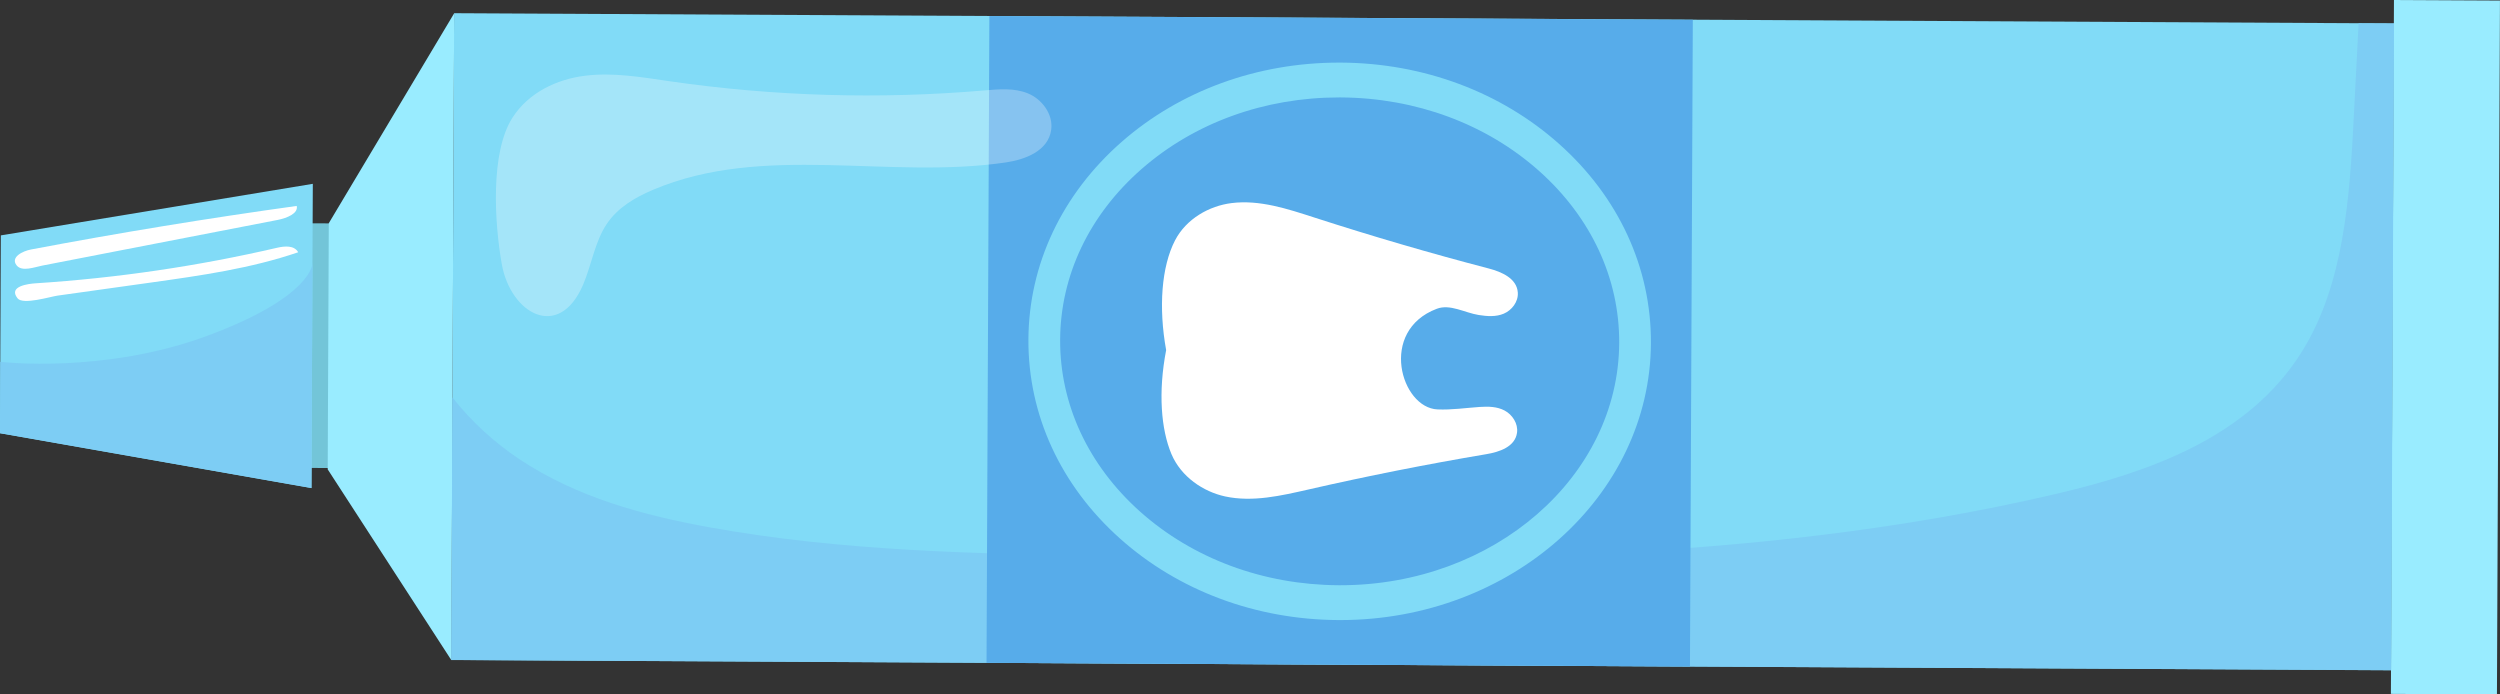 <svg width="72" height="20" viewBox="0 0 72 20" fill="none" xmlns="http://www.w3.org/2000/svg">
<rect x="0" y="0" width="72" height="20" fill="#333333" stroke="none"/>
<path d="M10.552 13.485L10.584 6.439L7.984 6.426L7.953 13.471L10.552 13.485Z" fill="#73C5D8"/>
<path d="M68.866 19.302L68.948 0.674L13.078 0.38L12.997 19.007L68.866 19.302Z" fill="#81DBF7"/>
<path d="M13.08 0.383L9.469 6.428L9.438 13.518L12.998 19.011L13.08 0.383Z" fill="#99ECFF"/>
<path d="M71.912 20L71.999 0.016L68.946 3.12271e-05L68.858 19.984L71.912 20Z" fill="#99ECFF"/>
<path d="M-0 12.477L0.011 9.739L0.012 9.517L0.024 6.779L9.009 5.294L8.99 9.565L8.989 9.786L8.97 14.057L-0 12.477Z" fill="#81DBF7"/>
<path d="M12.996 19.009L13.029 11.445C13.576 12.141 14.236 12.742 14.95 13.219C16.607 14.325 18.533 14.843 20.448 15.189C24.267 15.88 28.154 15.947 32.024 16.012C41.123 16.165 50.314 16.309 59.214 14.224C61.891 13.597 64.75 12.604 66.296 10.125C67.511 8.177 67.671 5.688 67.791 3.331C67.837 2.445 67.882 1.558 67.928 0.671L68.947 0.676L68.866 19.304L12.996 19.009Z" fill="#7DCDF4"/>
<path d="M48.671 19.196L48.753 0.569L28.494 0.462L28.412 19.09L48.671 19.196Z" fill="#57ACEA"/>
<path d="M8.999 7.585C8.999 7.585 9.005 8.538 6.005 9.658C3.005 10.779 0.008 10.421 0.008 10.421L-0 12.476L8.97 14.056L8.999 7.585Z" fill="#7DCDF4"/>
<path d="M0.889 7.186C3.427 6.705 5.981 6.287 8.545 5.931C8.598 6.147 8.261 6.282 7.996 6.334C6.495 6.625 4.994 6.916 3.493 7.207C2.735 7.355 1.977 7.501 1.218 7.649C1.001 7.691 0.634 7.836 0.48 7.644C0.289 7.406 0.66 7.229 0.889 7.186Z" fill="white"/>
<path d="M1.029 8.159C3.366 8.008 5.693 7.666 7.984 7.135C8.199 7.086 8.473 7.06 8.588 7.265C7.218 7.733 5.786 7.935 4.362 8.135C3.46 8.261 2.558 8.388 1.656 8.514C1.448 8.544 0.662 8.786 0.507 8.593C0.223 8.24 0.827 8.172 1.029 8.159Z" fill="white"/>
<path d="M35.282 14.297C34.653 14.16 34.014 13.732 33.737 13.076C33.439 12.367 33.351 11.3 33.585 10.083C33.362 8.853 33.452 7.677 33.839 6.927C34.163 6.298 34.832 5.928 35.469 5.849C36.275 5.748 37.078 6.014 37.857 6.266C39.519 6.803 41.193 7.293 42.878 7.733C43.243 7.829 43.686 8.016 43.713 8.426C43.731 8.694 43.538 8.936 43.31 9.033C43.083 9.13 42.829 9.11 42.587 9.072C42.184 9.008 41.763 8.747 41.379 8.893C39.697 9.53 40.348 11.745 41.398 11.791C41.805 11.809 42.21 11.748 42.616 11.72C42.86 11.704 43.114 11.707 43.334 11.824C43.554 11.941 43.728 12.2 43.69 12.464C43.633 12.871 43.178 13.018 42.807 13.08C41.095 13.369 39.39 13.707 37.694 14.095C36.899 14.276 36.079 14.469 35.282 14.297Z" fill="white"/>
<path d="M38.601 17.858C38.583 17.858 38.566 17.858 38.547 17.858C36.171 17.846 33.937 17.012 32.255 15.509C30.545 13.982 29.609 11.948 29.618 9.783C29.628 7.619 30.582 5.595 32.305 4.085C33.986 2.613 36.207 1.803 38.563 1.803C38.581 1.803 38.599 1.803 38.618 1.803C40.994 1.816 43.229 2.65 44.91 4.152C46.62 5.679 47.556 7.713 47.547 9.878C47.528 14.288 43.519 17.858 38.601 17.858ZM38.563 2.806C36.413 2.806 34.395 3.538 32.875 4.87C31.372 6.186 30.54 7.933 30.532 9.788C30.524 11.644 31.341 13.399 32.832 14.732C34.352 16.089 36.383 16.843 38.552 16.855C38.568 16.855 38.585 16.855 38.601 16.855C43.018 16.855 46.616 13.732 46.633 9.873C46.641 8.018 45.824 6.262 44.333 4.93C42.813 3.572 40.782 2.818 38.613 2.806C38.597 2.806 38.58 2.806 38.563 2.806Z" fill="#81DBF7"/>
<g opacity="0.28">
<path d="M14.757 3.393C15.223 2.662 16.042 2.281 16.85 2.181C17.658 2.08 18.472 2.222 19.278 2.339C22.284 2.775 25.331 2.864 28.353 2.604C28.774 2.568 29.21 2.528 29.605 2.69C30.001 2.852 30.339 3.284 30.274 3.741C30.189 4.348 29.524 4.596 28.97 4.678C25.585 5.178 21.991 4.117 18.805 5.467C18.299 5.682 17.794 5.972 17.473 6.452C17.129 6.967 17.038 7.631 16.79 8.207C16.093 9.822 14.703 9.035 14.45 7.599C14.242 6.418 14.116 4.397 14.757 3.393Z" fill="white"/>
</g>
</svg>

